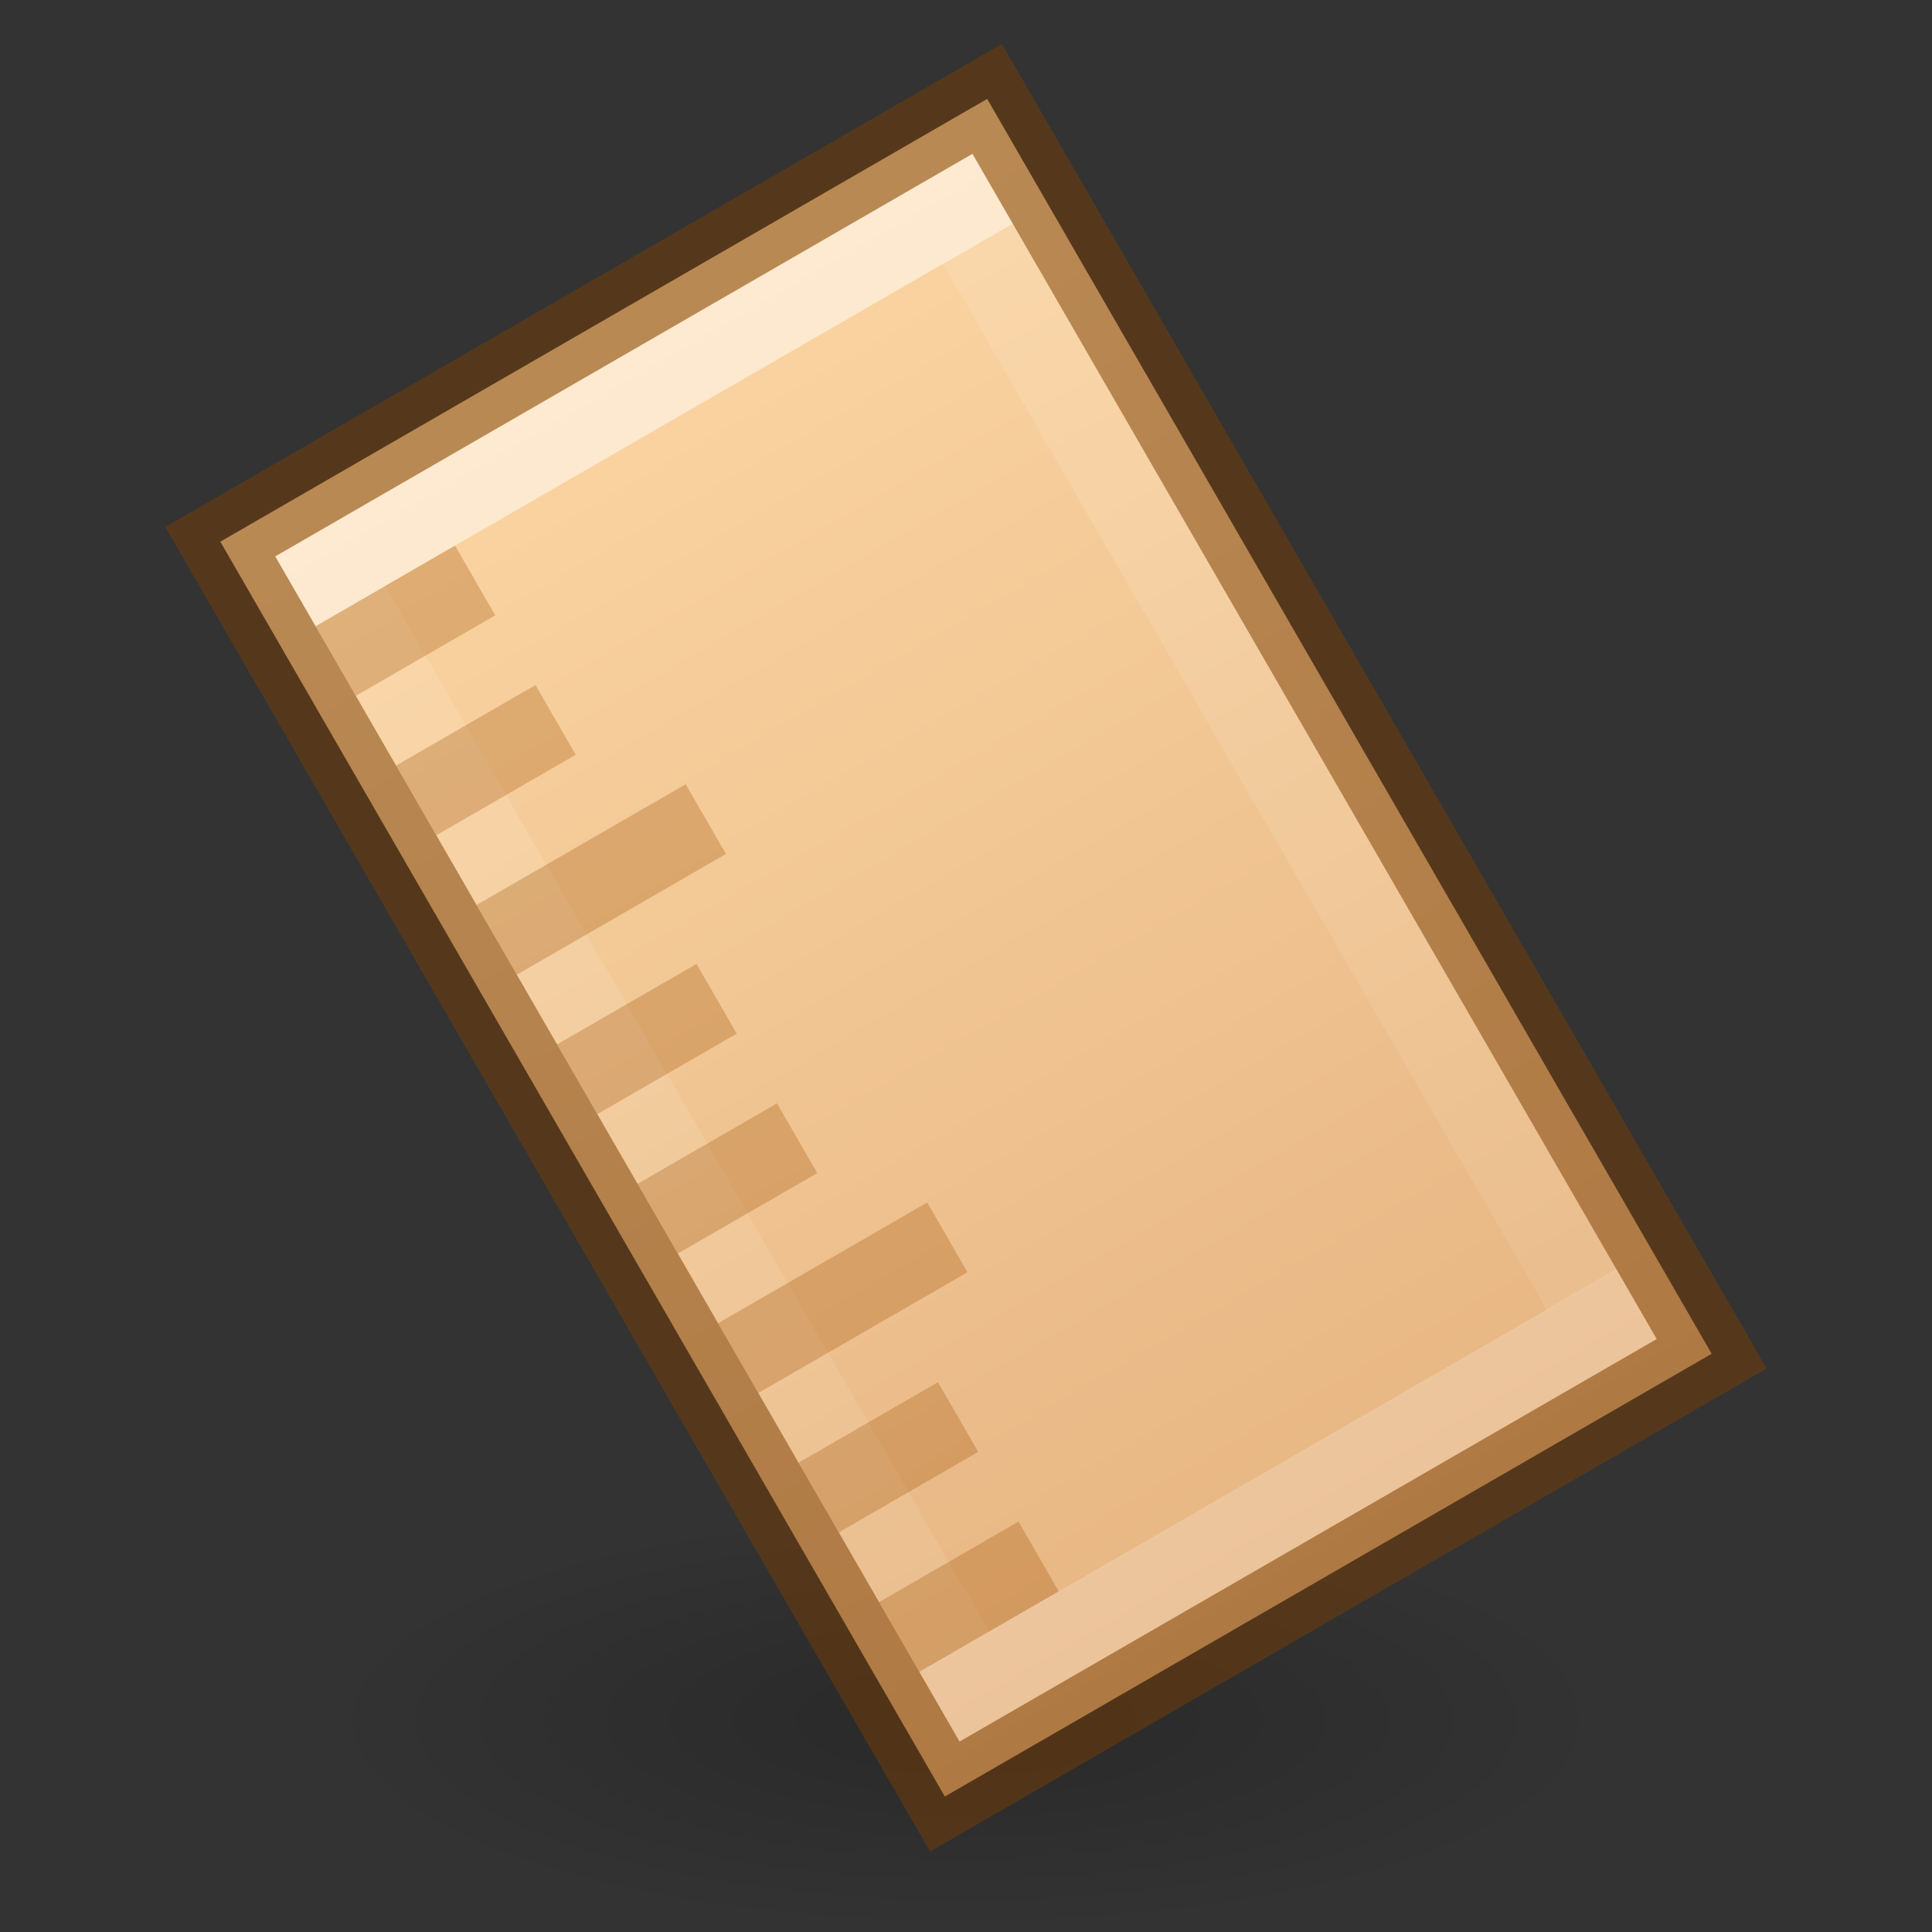 <?xml version="1.0" encoding="UTF-8" standalone="no"?>
<svg
   xmlns:dc="http://purl.org/dc/elements/1.1/"
   xmlns:cc="http://creativecommons.org/ns#"
   xmlns:rdf="http://www.w3.org/1999/02/22-rdf-syntax-ns#"
   xmlns:svg="http://www.w3.org/2000/svg"
   xmlns="http://www.w3.org/2000/svg"
   xmlns:xlink="http://www.w3.org/1999/xlink"
   version="1.1"
   id="svg4708"
   height="24"
   width="24">
  <rect width="100%" height="100%" fill="#333333" stroke="none"/>
  <defs
     id="defs4710">
    <linearGradient
       id="linearGradient975">
      <stop
         offset="0"
         style="stop-color:#ffffff;stop-opacity:1"
         id="stop967" />
      <stop
         offset="0"
         style="stop-color:#ffffff;stop-opacity:0.235"
         id="stop969" />
      <stop
         offset="1"
         style="stop-color:#ffffff;stop-opacity:0.157"
         id="stop971" />
      <stop
         offset="1"
         style="stop-color:#ffffff;stop-opacity:0.392"
         id="stop973" />
    </linearGradient>
    <radialGradient
       xlink:href="#linearGradient10691-3"
       id="radialGradient4643"
       gradientUnits="userSpaceOnUse"
       gradientTransform="matrix(1.107,0,0,0.363,4.582,-5.359)"
       cx="6.703"
       cy="73.616"
       fx="6.703"
       fy="73.616"
       r="7.228" />
    <linearGradient
       id="linearGradient10691-3">
      <stop
         id="stop10693-1"
         style="stop-color:#000000;stop-opacity:1"
         offset="0" />
      <stop
         id="stop10695-4"
         style="stop-color:#000000;stop-opacity:0"
         offset="1" />
    </linearGradient>
    <linearGradient
       id="linearGradient4190">
      <stop
         id="stop4192"
         offset="0"
         style="stop-color:#fad4a1;stop-opacity:1" />
      <stop
         id="stop4194"
         offset="1"
         style="stop-color:#e6b481;stop-opacity:1" />
    </linearGradient>
    <linearGradient
       xlink:href="#linearGradient4190"
       id="linearGradient4706"
       gradientUnits="userSpaceOnUse"
       x1="10"
       y1="2"
       x2="10"
       y2="20"
       gradientTransform="matrix(3.175,-1.833,0.5,0.866,-12.303,13.679)" />
    <linearGradient
       xlink:href="#linearGradient975"
       id="linearGradient963"
       x1="12"
       y1="5"
       x2="12"
       y2="20"
       gradientUnits="userSpaceOnUse"
       gradientTransform="matrix(1.559,-0.9,0.5,0.866,-12.956,11.747)" />
  </defs>
  <path
     style="display:inline;overflow:visible;visibility:visible;opacity:0.2;fill:url(#radialGradient4643);fill-opacity:1;fill-rule:nonzero;stroke:none;stroke-width:0.8;marker:none"
     id="path10689"
     d="M 20,21.375 C 20,22.825 16.418,24 12,24 7.582,24 4,22.825 4,21.375 4,19.925 7.582,18.75 12,18.75 c 4.418,0 8,1.175 8,2.625 z" />
  <path
     style="color:#000000;display:inline;overflow:visible;visibility:visible;opacity:1;fill:url(#linearGradient4706);fill-opacity:1;fill-rule:nonzero;stroke:none;stroke-width:1;marker:none;enable-background:accumulate"
     d="M 2.737,6.729 10.237,19.719 l 1.5,2.598 9.526,-5.5 -1.5,-2.598 -7.5,-12.99 z"
     id="rect4169" />
  <path
     style="color:#000000;display:inline;overflow:visible;visibility:visible;opacity:0.5;fill:none;stroke:#783f07;stroke-width:1;stroke-opacity:1;marker:none;enable-background:accumulate"
     d="m 2.737,6.729 9,15.588 9.526,-5.5 -9,-15.588 z"
     id="rect4169-5" />
  <path
     style="color:#000000;display:inline;overflow:visible;visibility:visible;opacity:0.5;fill:none;stroke:url(#linearGradient963);stroke-width:1;stroke-opacity:1;marker:none;enable-background:accumulate"
     d="m 4.103,7.095 8,13.856 7.794,-4.5 -8,-13.856 z"
     id="rect4169-5-3" />
  <path
     id="rect4240-7"
     style="color:#000000;display:inline;overflow:visible;visibility:visible;opacity:0.3;fill:#a1550a;fill-opacity:1;fill-rule:nonzero;stroke:none;stroke-width:1;marker:none;enable-background:accumulate"
     d="m 3.92,7.778 0.5,0.866 1.732,-1 -0.5,-0.866 z m 1,1.732 0.5,0.866 1.732,-1 -0.5,-0.866 z m 1,1.732 0.5,0.866 2.598,-1.5 -0.5,-0.866 z m 1,1.732 0.5,0.866 1.732,-1 -0.5,-0.866 z m 1,1.732 0.5,0.866 1.732,-1 -0.5,-0.866 z m 4.098,1.098 -0.5,-0.866 -2.598,1.5 0.5,0.866 m 0.5,0.866 0.5,0.866 1.732,-1 -0.5,-0.866 z m 1,1.732 0.5,0.866 1.732,-1 -0.5,-0.866 z" />
</svg>
